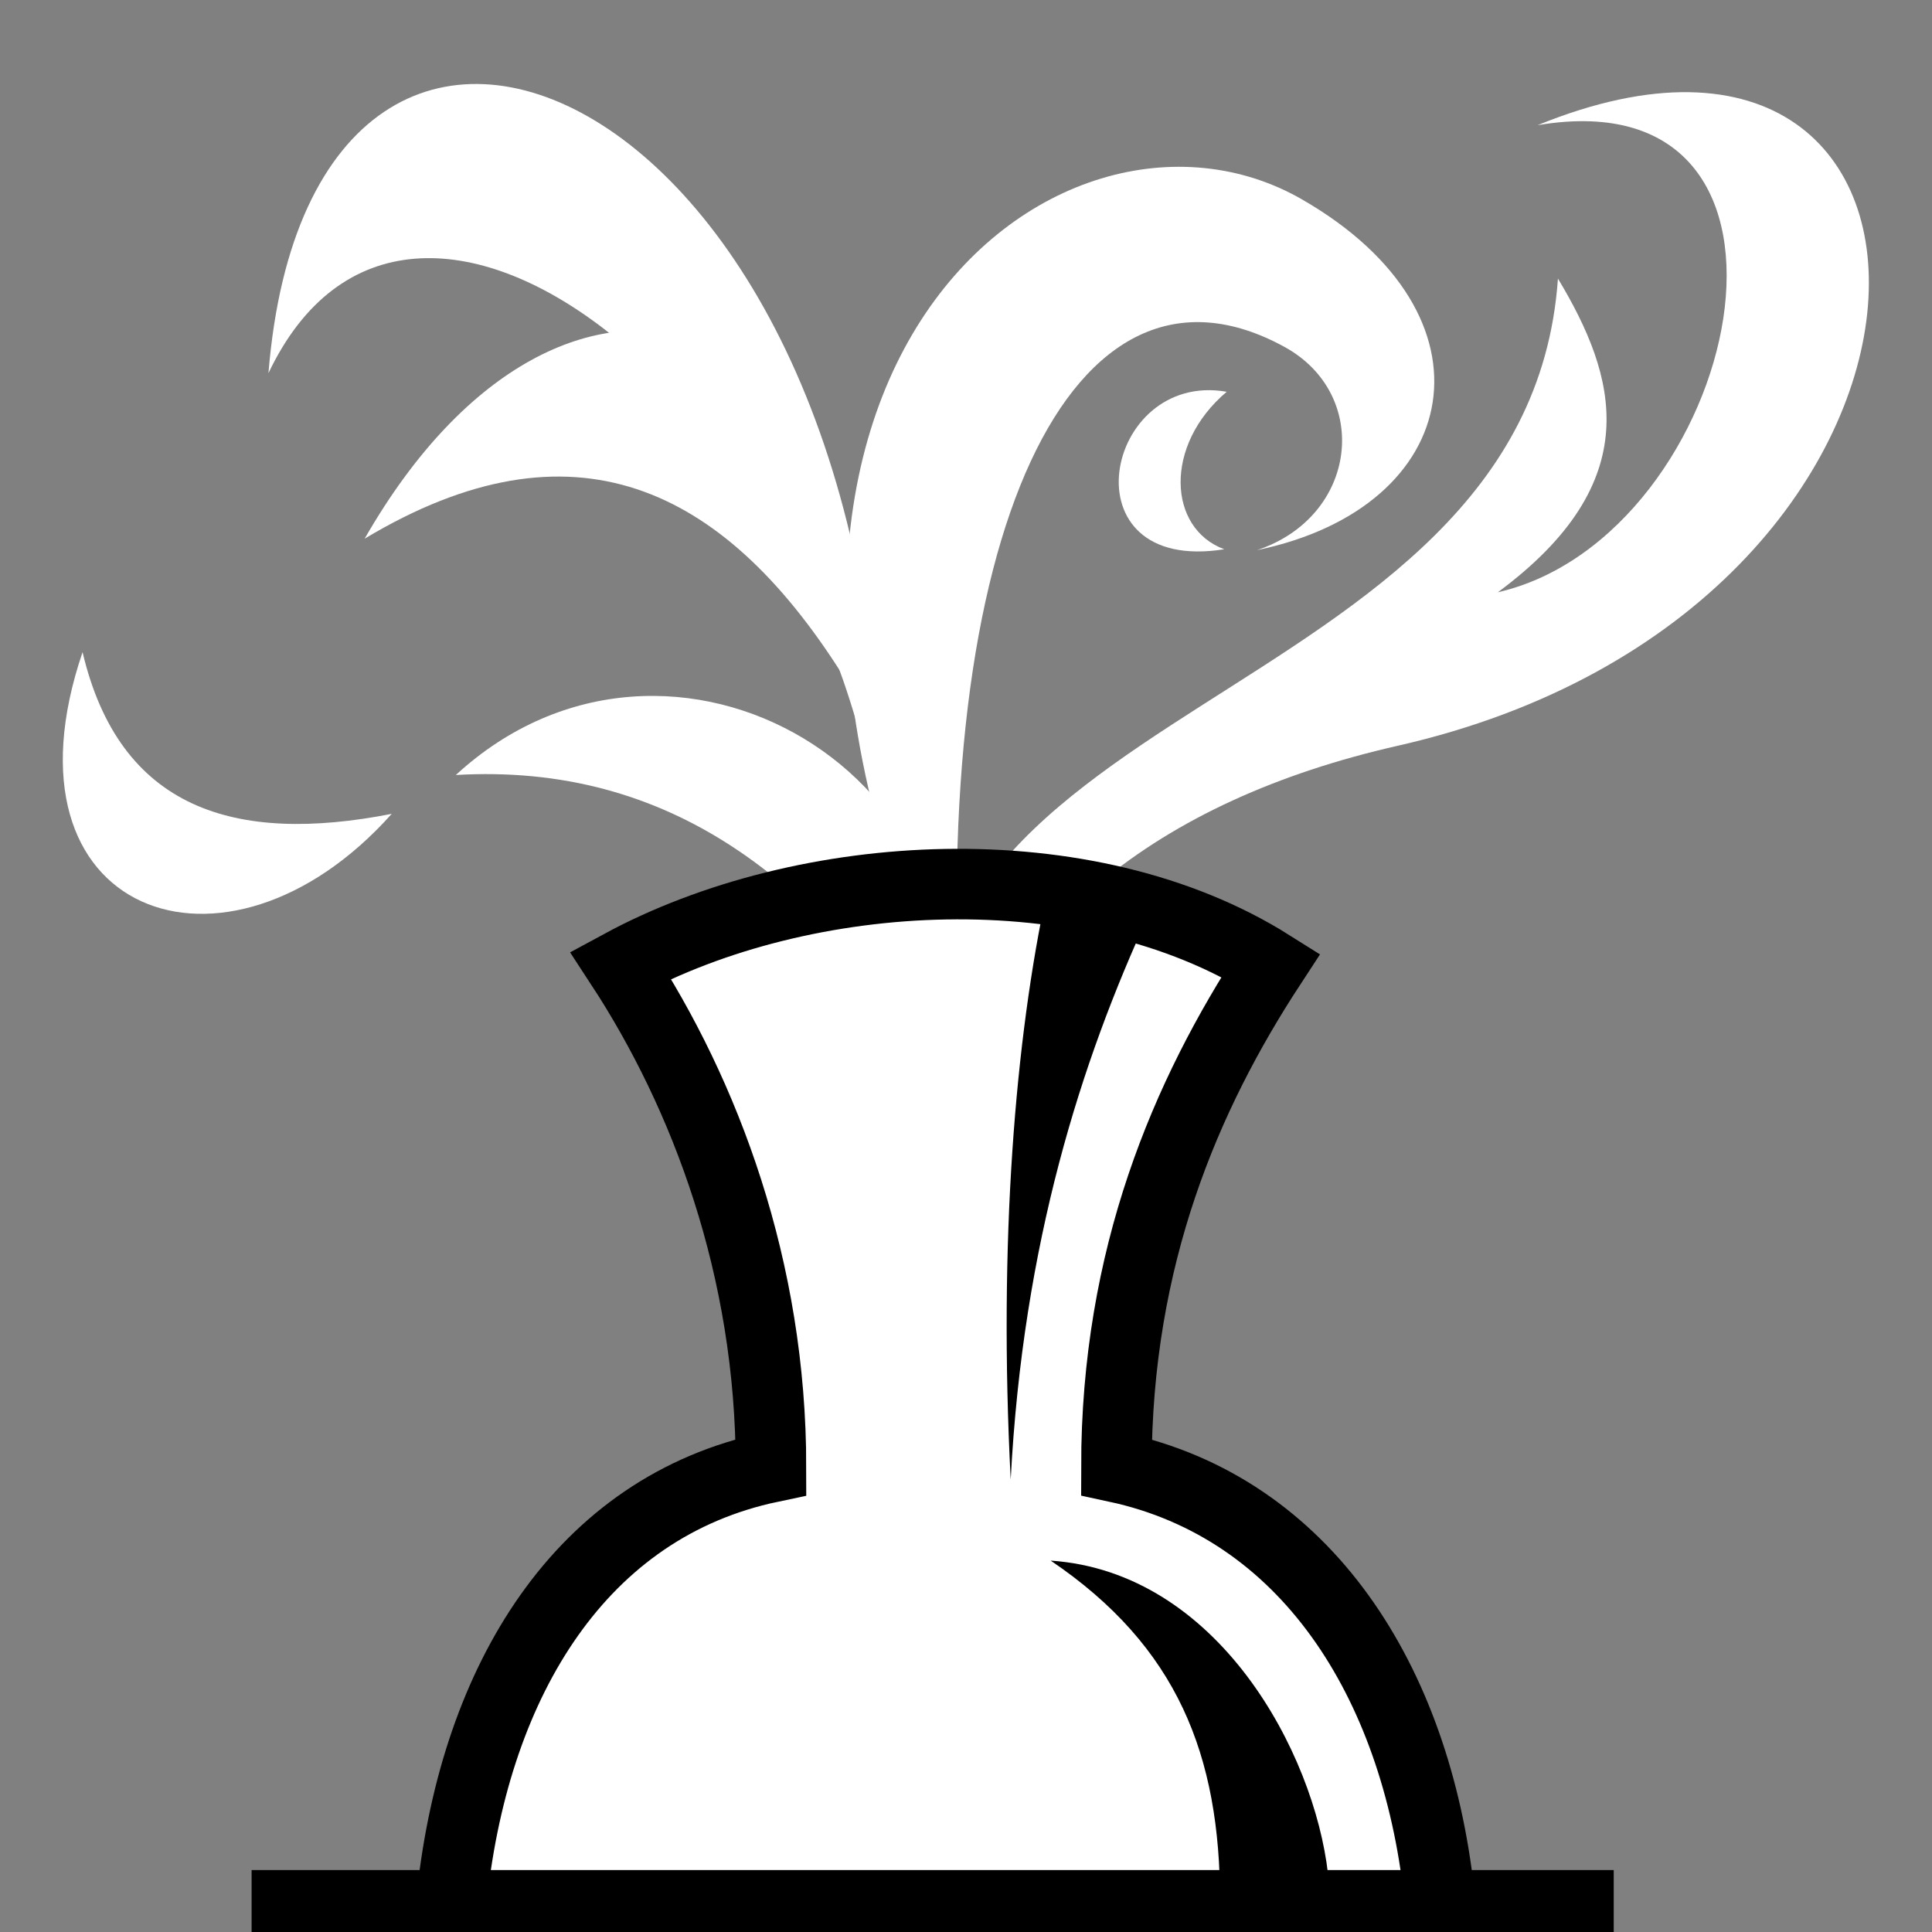 <svg viewBox="0 0 512 512" xmlns="http://www.w3.org/2000/svg">

<rect x="0" y="0" width="512" height="512" fill="#808080" stroke="none"/>

<g transform="matrix(18.689,0,0,18.689,-4995.053,-24501.831)">
<path d="m280.54,1326.186c-1.648-2.678-3.784-4.343-6.804-4.167 3.037-2.795 7.849.025 6.804,4.167z" fill="#fff" fill-rule="evenodd"/>
<path d="m272.827,1322.57c-2.232.437-3.859-.07-4.384-2.293-1.264,3.717 2.024,4.938 4.384,2.293z" fill="#fff" fill-rule="evenodd"/>
<path d="m279.777,1322.934c-.896-6.278-6.699-10.817-8.698-6.613 .622-7.665 8.826-4.089 8.698,6.613z" fill="#fff" fill-rule="evenodd"/>
<path d="m285.742,1313.861c-3.476-2.007-9.341,2.548-4.835,12.063-.48-7.316 1.568-11.628 4.58-9.975 1.232.676 1.043,2.405-.392,2.882 2.956-.613 3.477-3.336.648-4.969z" fill="#fff" fill-rule="evenodd"/>
<path d="m279.184,1320.542c-1.663-2.6-3.784-3.648-6.741-1.874 2.885-5.032 7.391-3.115 6.741,1.874z" fill="#fff" fill-rule="evenodd"/>
<path d="m284.632,1318.818c-.801-.296-.86-1.477.035-2.233-1.744-.306-2.305,2.595-.035,2.233z" fill="#fff" fill-rule="evenodd"/>
<path d="m289.08,1312.804c4.321-.727 2.878,5.829-.568,6.624 2.123-1.571 1.688-3.058.852-4.448-.433,6.209-10.152,5.921-8.738,12.081 .765-2.866 3.059-4.683 6.464-5.456 8.566-1.943 8.529-11.465 1.99-8.802z" fill="#fff" fill-rule="evenodd"/>
<path d="m287.68,1337.885c-.333-3.021-1.893-5.473-4.577-6.051 0-2.986.986-5.278 2.19-7.119-2.613-1.645-6.609-1.415-9.221,0 1.204,1.84 2.133,4.307 2.133,7.119-2.693.565-4.185,3.017-4.52,6.051" fill="#fff" stroke="#000"/>
<path d="m286.103,1337.597c-.195-1.709-1.553-4.276-3.932-4.438 1.798,1.217 2.402,2.759 2.402,4.835" fill-rule="evenodd"/>
<path d="m270.84,1338.047h19.315" fill="none" stroke="#000"/>
<path d="m282.12,1323.665c-.45,2.085-.691,4.96-.516,8.344 .175-3.358 1.002-5.935 1.955-8.005l-1.438-.339z"/>
</g>
</svg>

